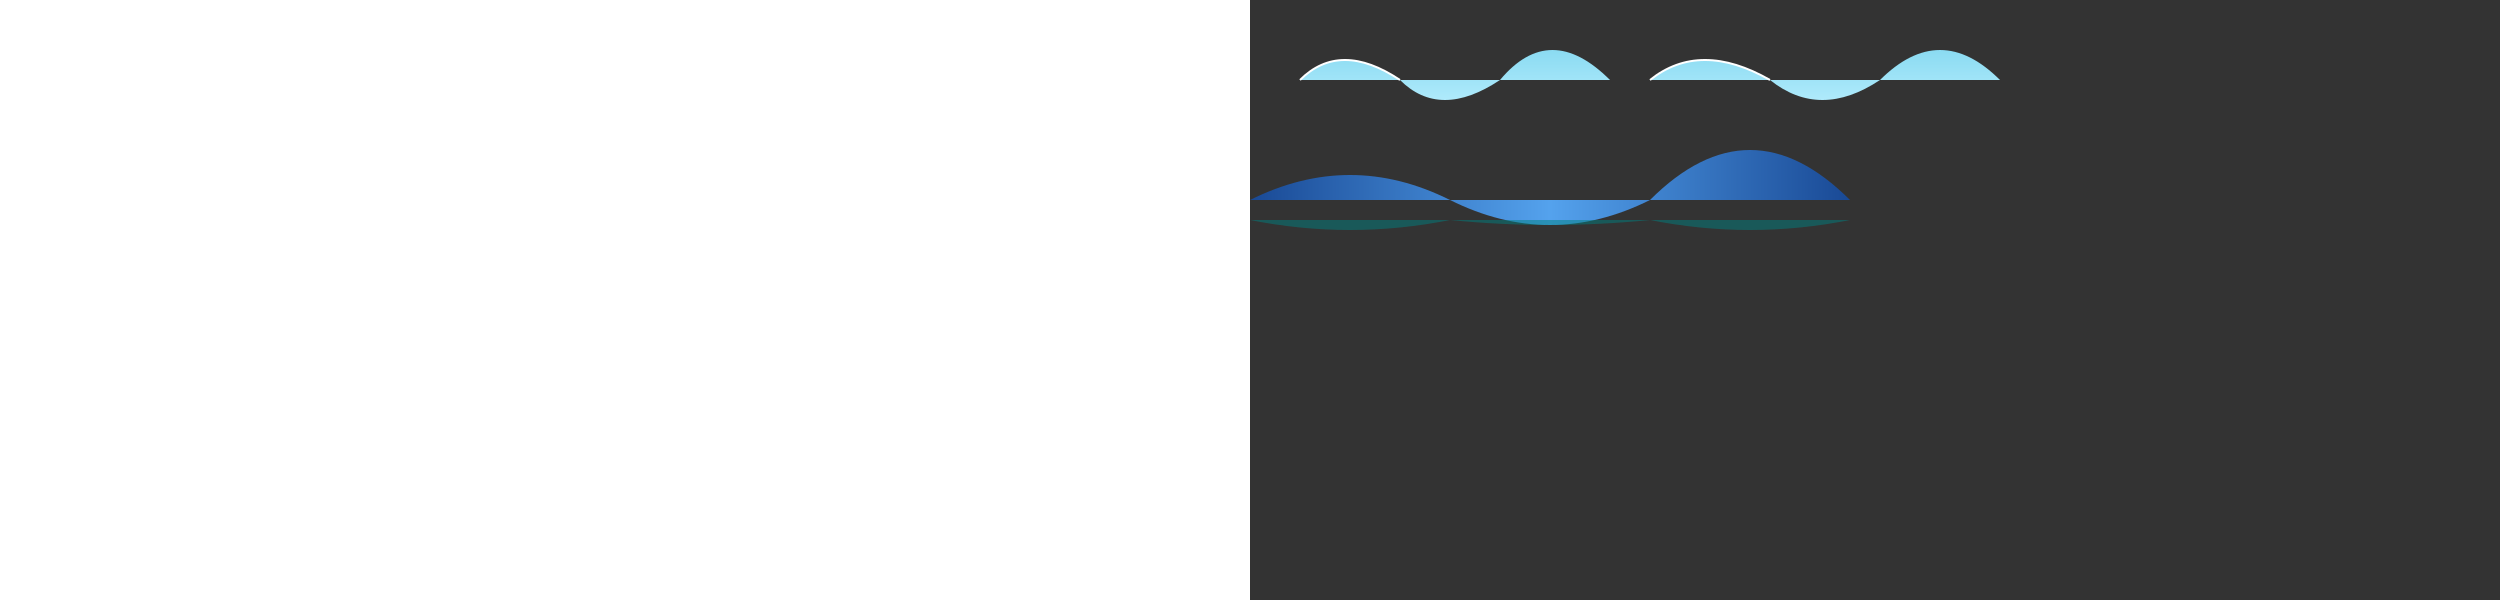 <svg width="100%" height="600" xmlns="http://www.w3.org/2000/svg">

<rect width="100%" height="100%" fill="#333333" stroke="none"/>

<!-- Dolphins -->
<g id="dolphins">
  <path d="M50 80 Q90 40, 150 80 Q190 120, 250 80 Q300 20, 360 80" fill="url(#dolphinGradient)" />
  <path d="M400 80 Q450 40, 520 80 Q570 120, 630 80 Q690 20, 750 80" fill="url(#dolphinGradient)" />
</g>

<!-- Waves -->
<defs>
  <linearGradient id="waveGradient" x1="0%" y1="0%" x2="100%" y2="0%">
    <stop offset="0%" style="stop-color:rgb(25,73,149); stop-opacity:1" />
    <stop offset="50%" style="stop-color:rgb(84,162,237); stop-opacity:1" />
    <stop offset="100%" style="stop-color:rgb(25,73,149); stop-opacity:1" />
  </linearGradient>
</defs>
<path d="M0 200 Q100 150, 200 200 Q300 250, 400 200 Q500 100, 600 200" fill="url(#waveGradient)" />

<!-- Ocean currents -->
<path d="M0 220 Q100 240, 200 220 Q300 230, 400 220 Q500 240, 600 220" fill="url(#currentGradient)" stroke-width="0" />

<!-- Gradients -->
<linearGradient id="dolphinGradient" x1="0%" y1="0%" x2="0%" y2="100%">
  <stop offset="0%" style="stop-color:rgb(117,210,236); stop-opacity:1" />
  <stop offset="100%" style="stop-color:rgb(189,240,255); stop-opacity:1" />
</linearGradient>
<linearGradient id="currentGradient" x1="0%" y1="0%" x2="0%" y2="100%">
  <stop offset="0%" style="stop-color:rgb(0,128,128); stop-opacity:0.5" />
</linearGradient>

<!-- Dolphin trails -->
<path d="M50 80 Q90 40, 150 80" stroke="#fff" stroke-width="2" fill="none"/>
<path d="M400 80 Q450 40, 520 80" stroke="#fff" stroke-width="2" fill="none"/>

</svg>